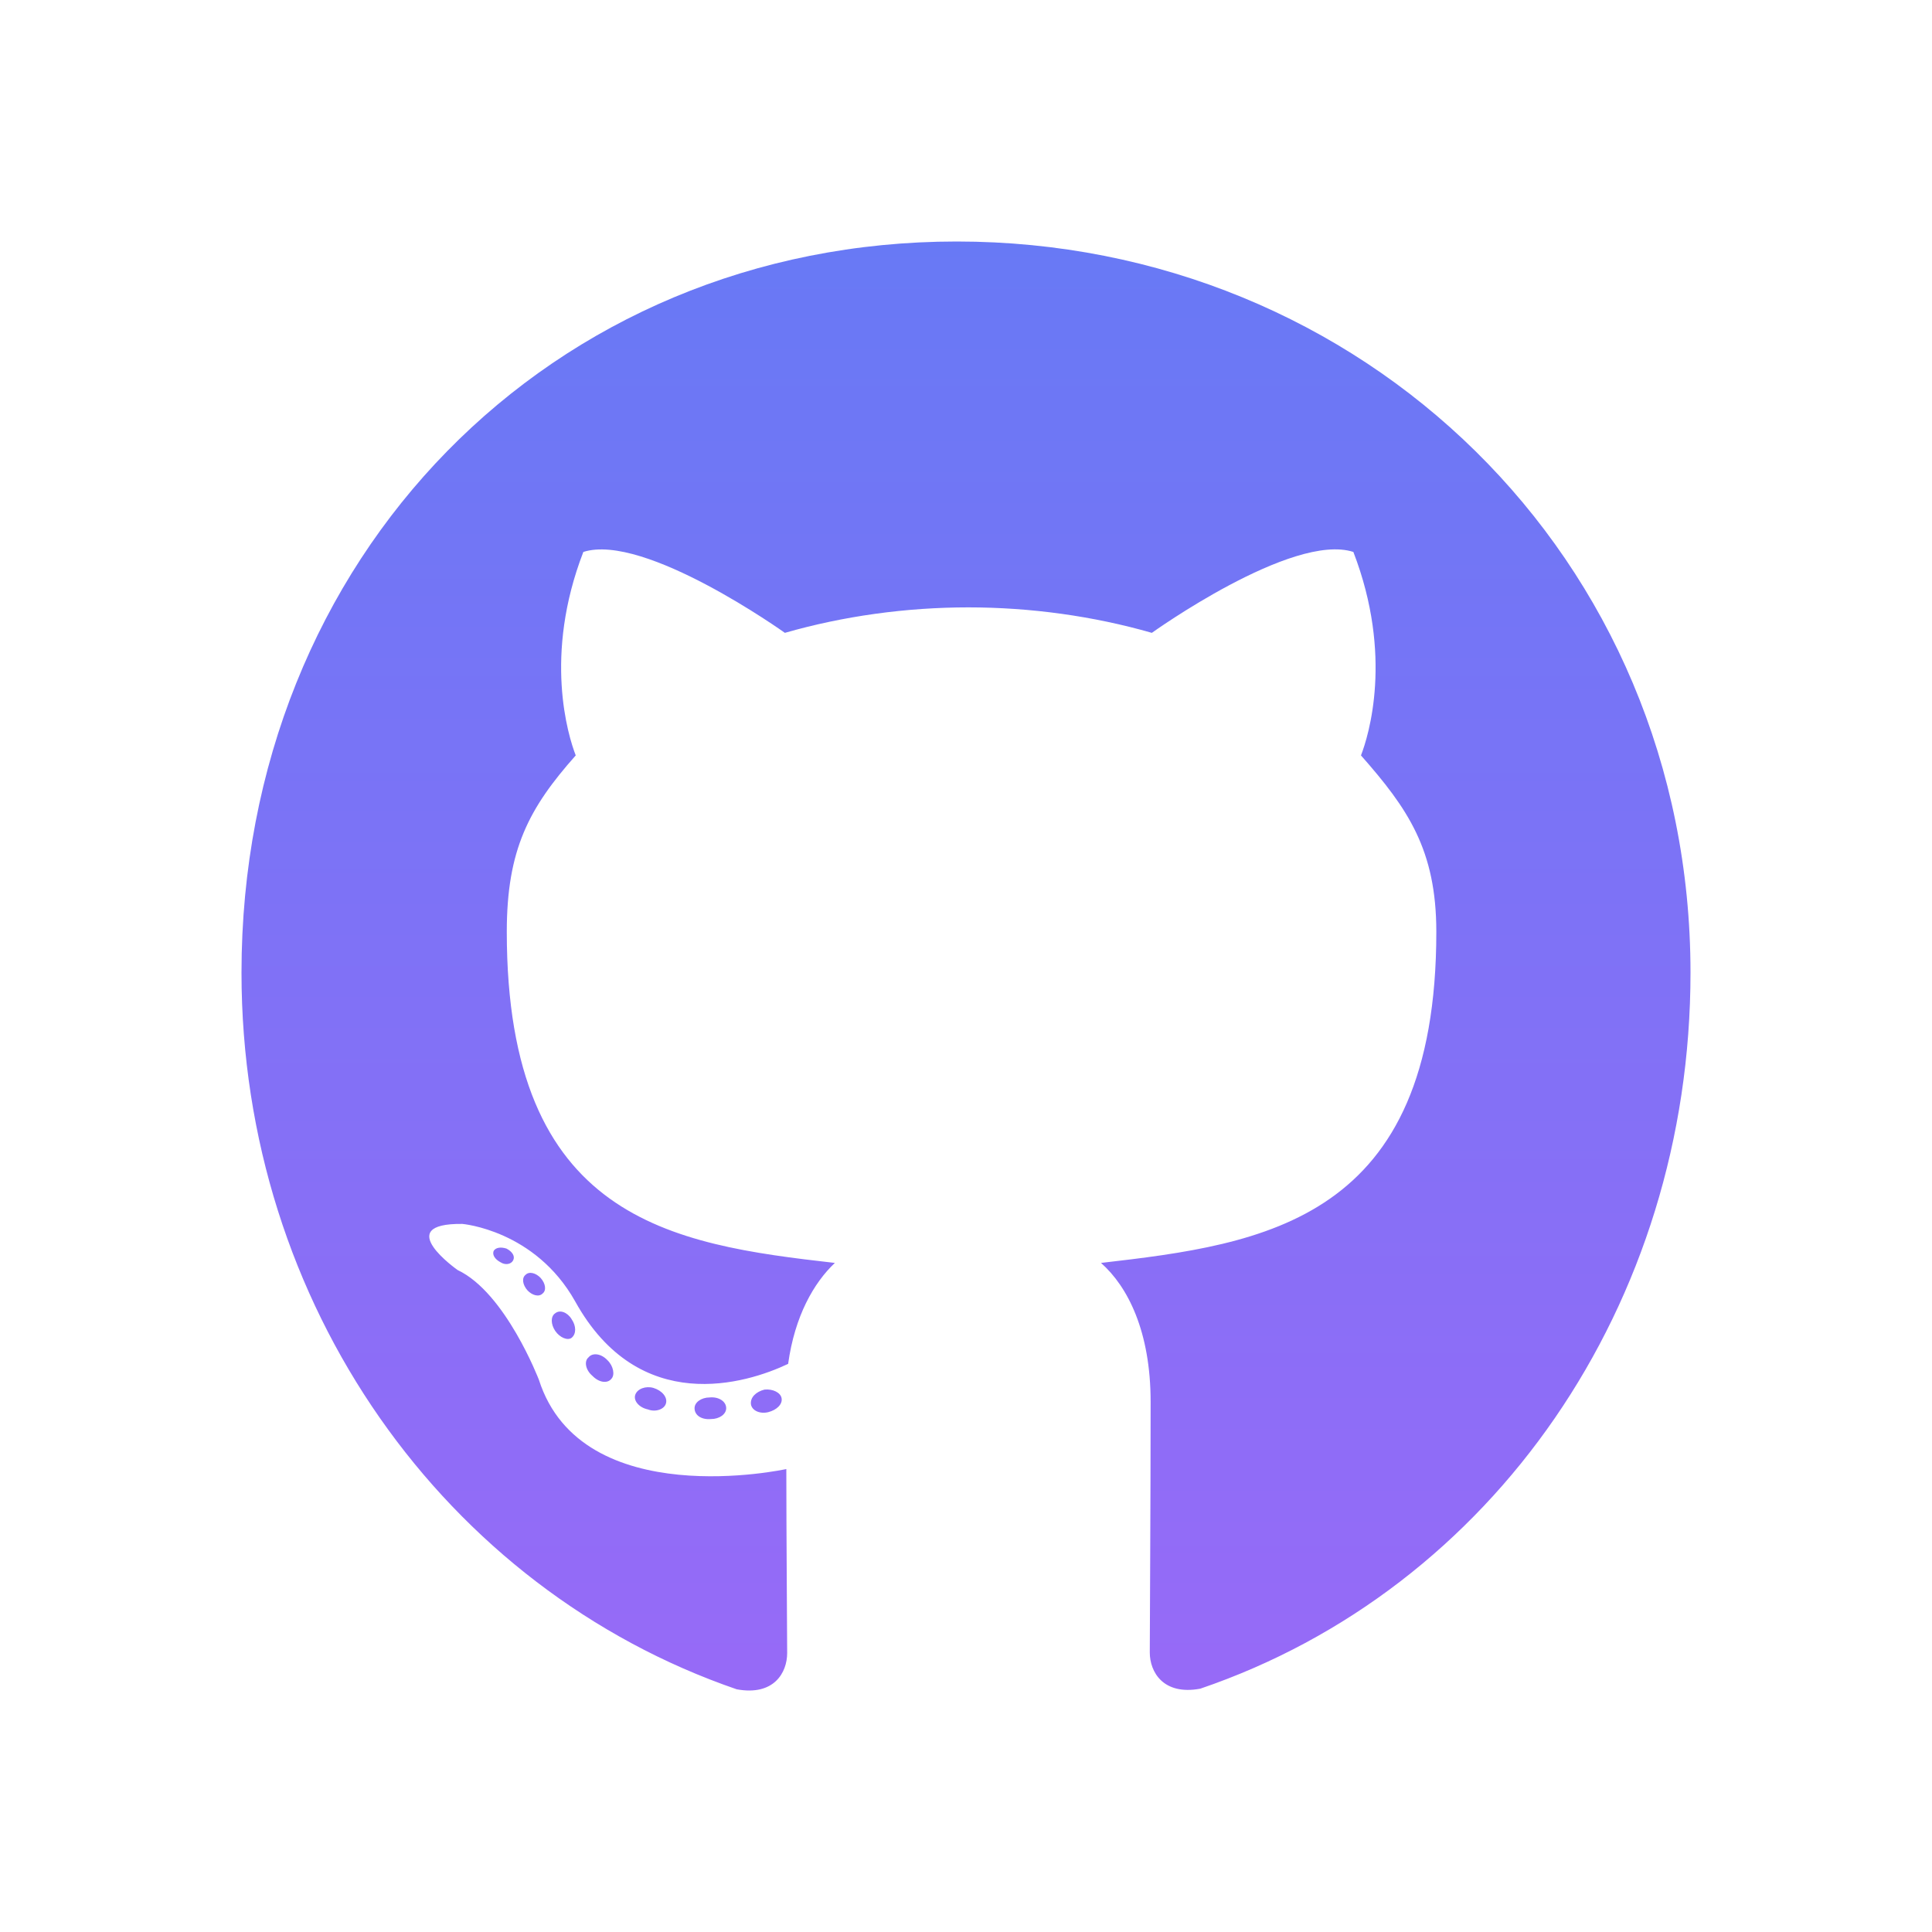 <svg width="16" height="16" viewBox="0 0 16 16" fill="none" xmlns="http://www.w3.org/2000/svg">
<path d="M6.014 11.662C6.014 11.712 5.958 11.752 5.888 11.752C5.808 11.759 5.752 11.72 5.752 11.662C5.752 11.613 5.808 11.573 5.878 11.573C5.951 11.566 6.014 11.605 6.014 11.662ZM5.261 11.551C5.244 11.6 5.293 11.657 5.365 11.672C5.428 11.697 5.501 11.672 5.515 11.623C5.53 11.573 5.484 11.516 5.411 11.494C5.348 11.476 5.278 11.501 5.261 11.551ZM6.331 11.508C6.26 11.526 6.212 11.573 6.219 11.63C6.227 11.68 6.29 11.712 6.362 11.695C6.432 11.677 6.481 11.63 6.473 11.581C6.466 11.533 6.401 11.501 6.331 11.508ZM7.923 2C4.567 2 2 4.613 2 8.055C2 10.806 3.689 13.161 6.101 13.99C6.41 14.047 6.519 13.851 6.519 13.69C6.519 13.536 6.512 12.687 6.512 12.166C6.512 12.166 4.819 12.538 4.463 11.427C4.463 11.427 4.187 10.705 3.79 10.518C3.79 10.518 3.236 10.129 3.829 10.136C3.829 10.136 4.431 10.186 4.763 10.777C5.293 11.734 6.181 11.459 6.527 11.295C6.582 10.898 6.74 10.623 6.914 10.459C5.561 10.305 4.197 10.104 4.197 7.717C4.197 7.035 4.381 6.692 4.768 6.256C4.705 6.094 4.499 5.429 4.831 4.571C5.336 4.409 6.5 5.241 6.5 5.241C6.984 5.102 7.504 5.03 8.019 5.03C8.535 5.03 9.055 5.102 9.539 5.241C9.539 5.241 10.702 4.407 11.208 4.571C11.54 5.432 11.334 6.094 11.271 6.256C11.658 6.695 11.895 7.037 11.895 7.717C11.895 10.111 10.47 10.303 9.118 10.459C9.34 10.655 9.529 11.027 9.529 11.61C9.529 12.447 9.522 13.481 9.522 13.685C9.522 13.846 9.633 14.042 9.94 13.985C12.36 13.161 14 10.806 14 8.055C14 4.613 11.278 2 7.923 2ZM4.352 10.558C4.32 10.583 4.327 10.64 4.369 10.687C4.407 10.727 4.463 10.744 4.494 10.712C4.526 10.687 4.519 10.63 4.477 10.583C4.439 10.543 4.383 10.526 4.352 10.558ZM4.09 10.357C4.073 10.389 4.098 10.429 4.146 10.454C4.185 10.479 4.233 10.471 4.25 10.437C4.267 10.404 4.243 10.365 4.194 10.34C4.146 10.325 4.107 10.332 4.09 10.357ZM4.874 11.241C4.835 11.273 4.85 11.347 4.906 11.394C4.961 11.451 5.031 11.459 5.063 11.419C5.094 11.387 5.08 11.312 5.031 11.265C4.978 11.208 4.906 11.201 4.874 11.241ZM4.598 10.876C4.56 10.901 4.56 10.965 4.598 11.022C4.637 11.079 4.702 11.104 4.734 11.079C4.773 11.047 4.773 10.982 4.734 10.925C4.7 10.868 4.637 10.844 4.598 10.876Z" fill="url(#paint0_linear)"/>
<defs>
<linearGradient id="paint0_linear" x1="8" y1="2" x2="8" y2="14" gradientUnits="userSpaceOnUse">
<stop stop-color="#6879F5"/>
<stop offset="1" stop-color="#976AF7"/>
</linearGradient>
</defs>
</svg>

